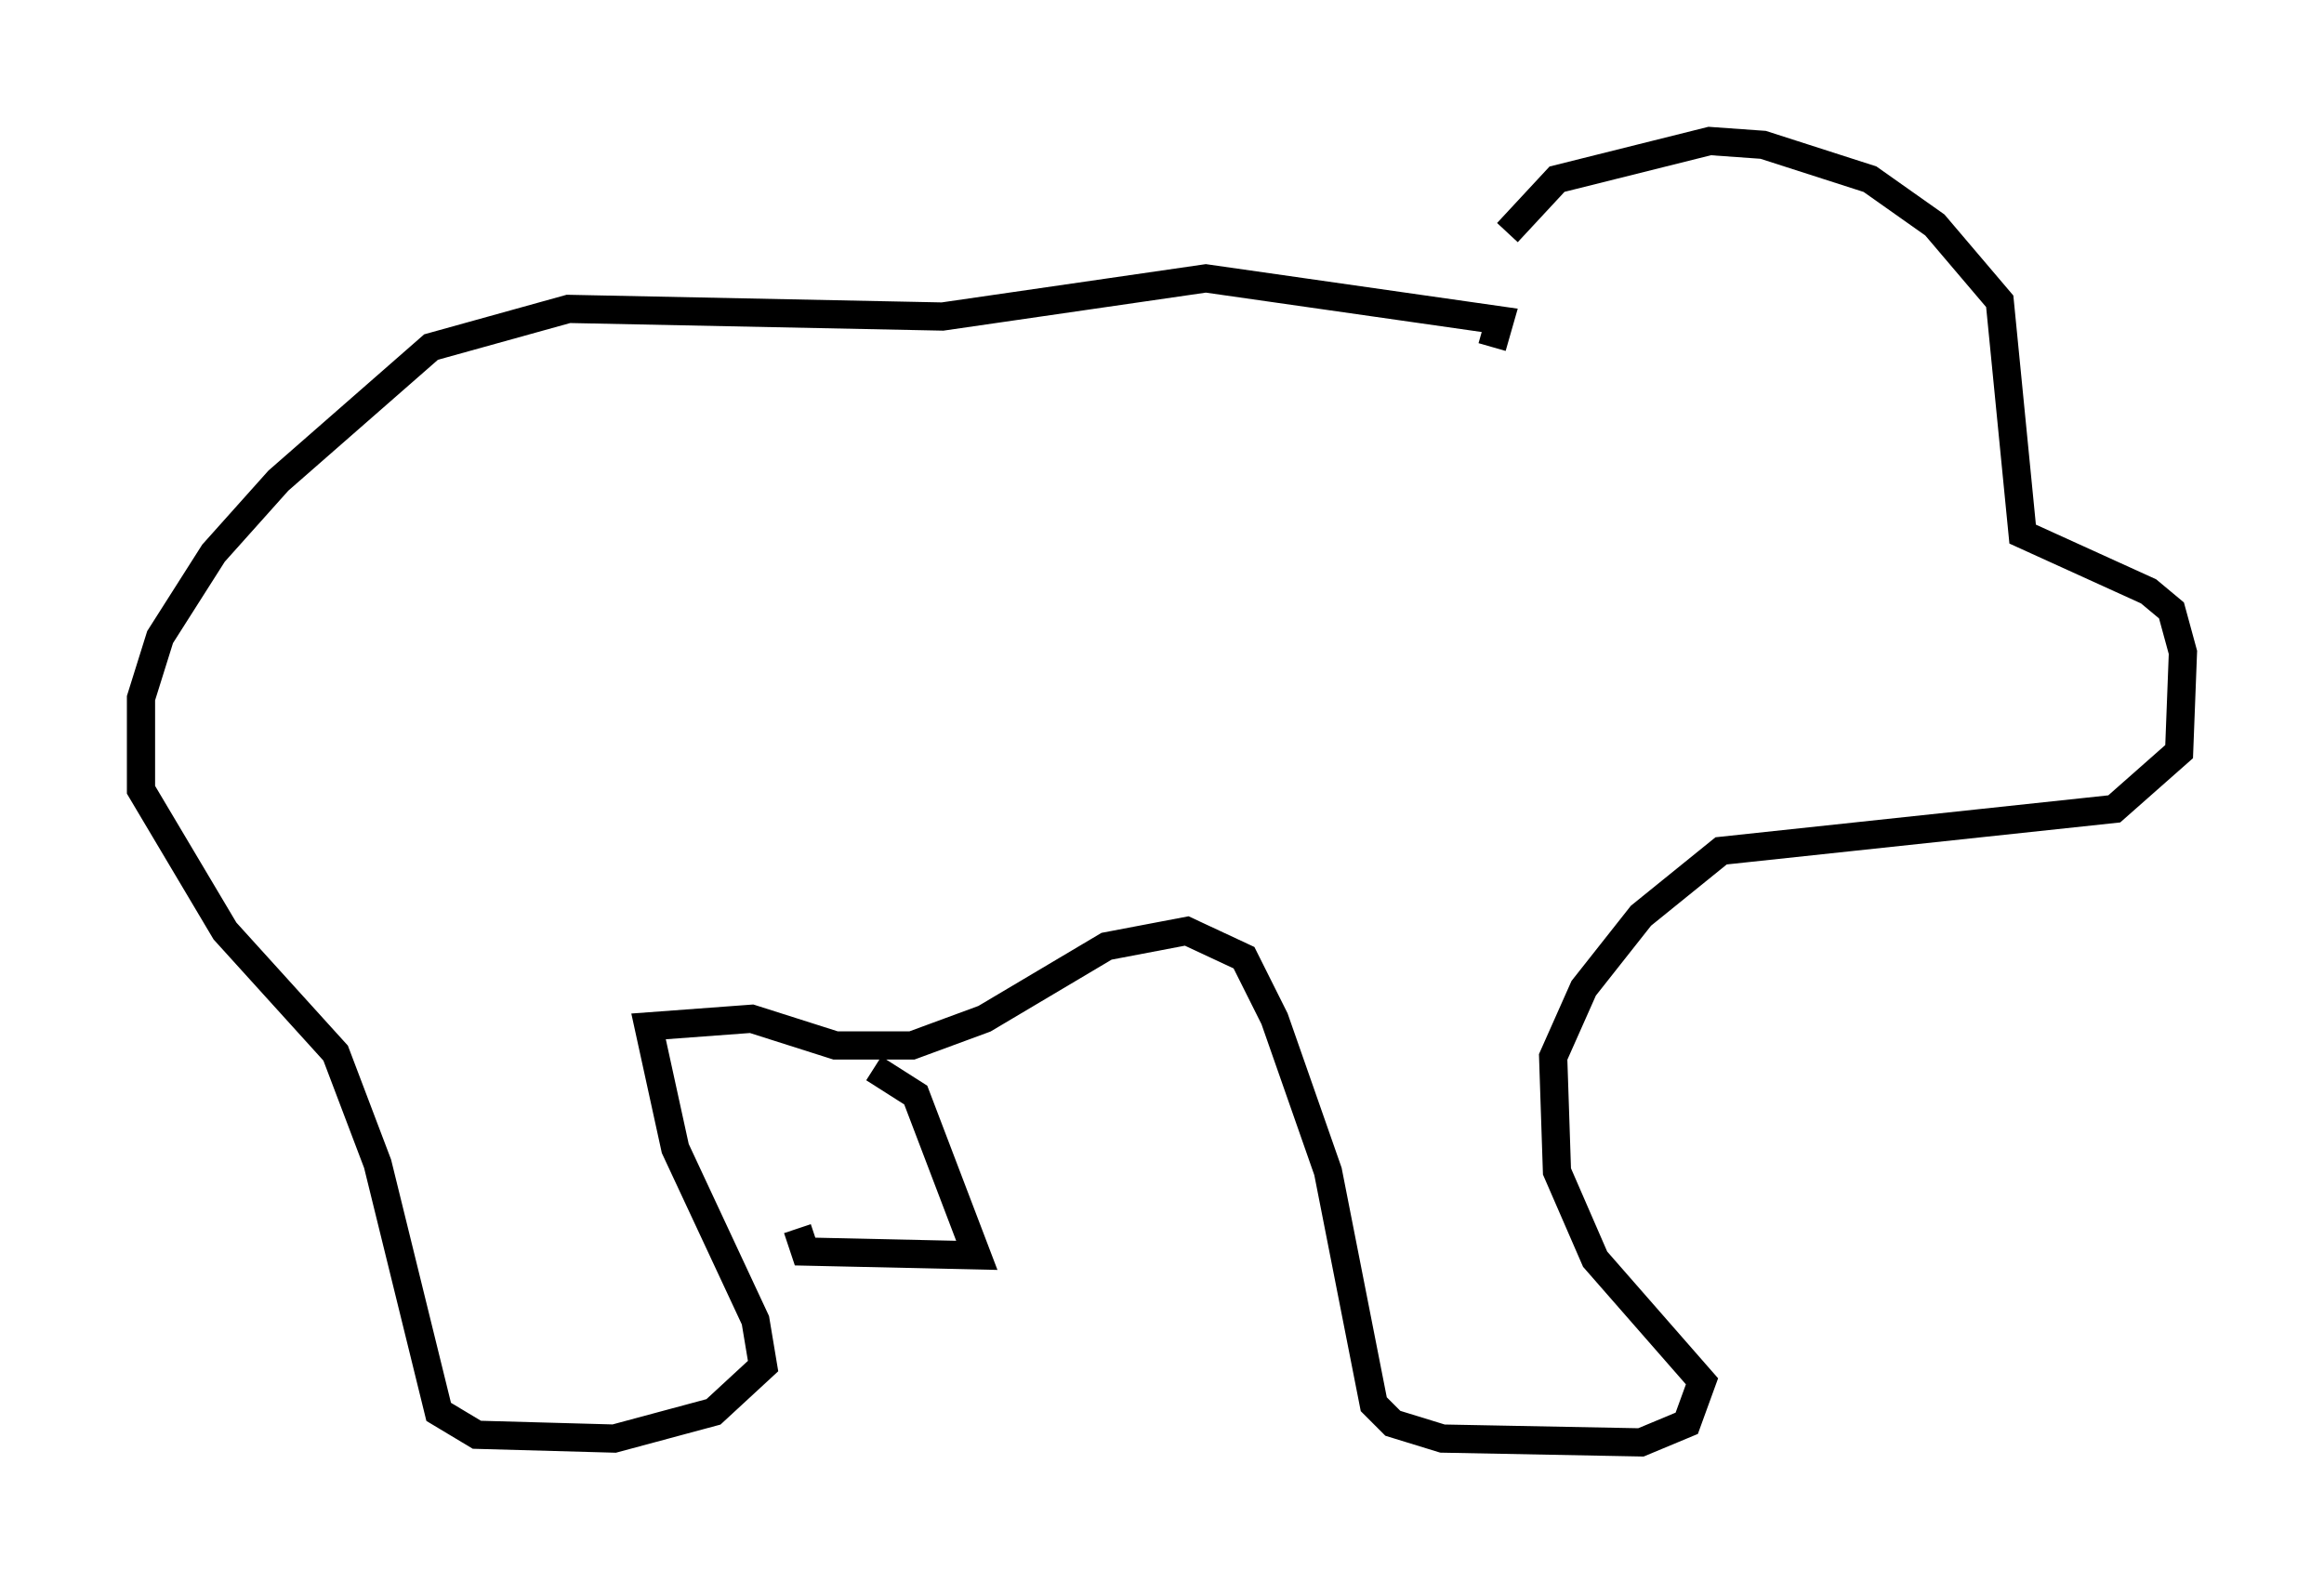 <?xml version="1.0" encoding="utf-8" ?>
<svg baseProfile="full" height="56.143" version="1.1" width="82.394" xmlns="http://www.w3.org/2000/svg" xmlns:ev="http://www.w3.org/2001/xml-events" xmlns:xlink="http://www.w3.org/1999/xlink"><defs /><rect fill="white" height="56.143" width="82.394" x="0" y="0" /><path d="M52.631, 11.901 m0.812, -3.654 l1.759, -1.894 5.413, -1.353 l1.894, 0.135 3.789, 1.218 l2.3, 1.624 2.3, 2.706 l0.812, 8.254 4.465, 2.03 l0.812, 0.677 0.406, 1.488 l-0.135, 3.518 -2.3, 2.03 l-13.938, 1.488 -2.842, 2.3 l-2.03, 2.571 -1.083, 2.436 l0.135, 4.059 1.353, 3.112 l3.789, 4.33 -0.541, 1.488 l-1.624, 0.677 -7.036, -0.135 l-1.759, -0.541 -0.677, -0.677 l-1.624, -8.254 -1.894, -5.413 l-1.083, -2.165 -2.03, -0.947 l-2.842, 0.541 -4.33, 2.571 l-2.571, 0.947 -2.706, 0.0 l-2.977, -0.947 -3.654, 0.271 l0.947, 4.33 2.842, 6.089 l0.271, 1.624 -1.759, 1.624 l-3.518, 0.947 -4.871, -0.135 l-1.353, -0.812 -2.165, -8.796 l-1.488, -3.924 -3.924, -4.33 l-2.977, -5.007 0.0, -3.248 l0.677, -2.165 1.894, -2.977 l2.3, -2.571 5.413, -4.736 l4.871, -1.353 13.261, 0.271 l9.337, -1.353 10.419, 1.488 l-0.271, 0.947 m-21.921, 25.575 l1.488, 0.947 2.165, 5.683 l-6.089, -0.135 -0.271, -0.812 " fill="none" stroke="black" stroke-width="1" /></svg>